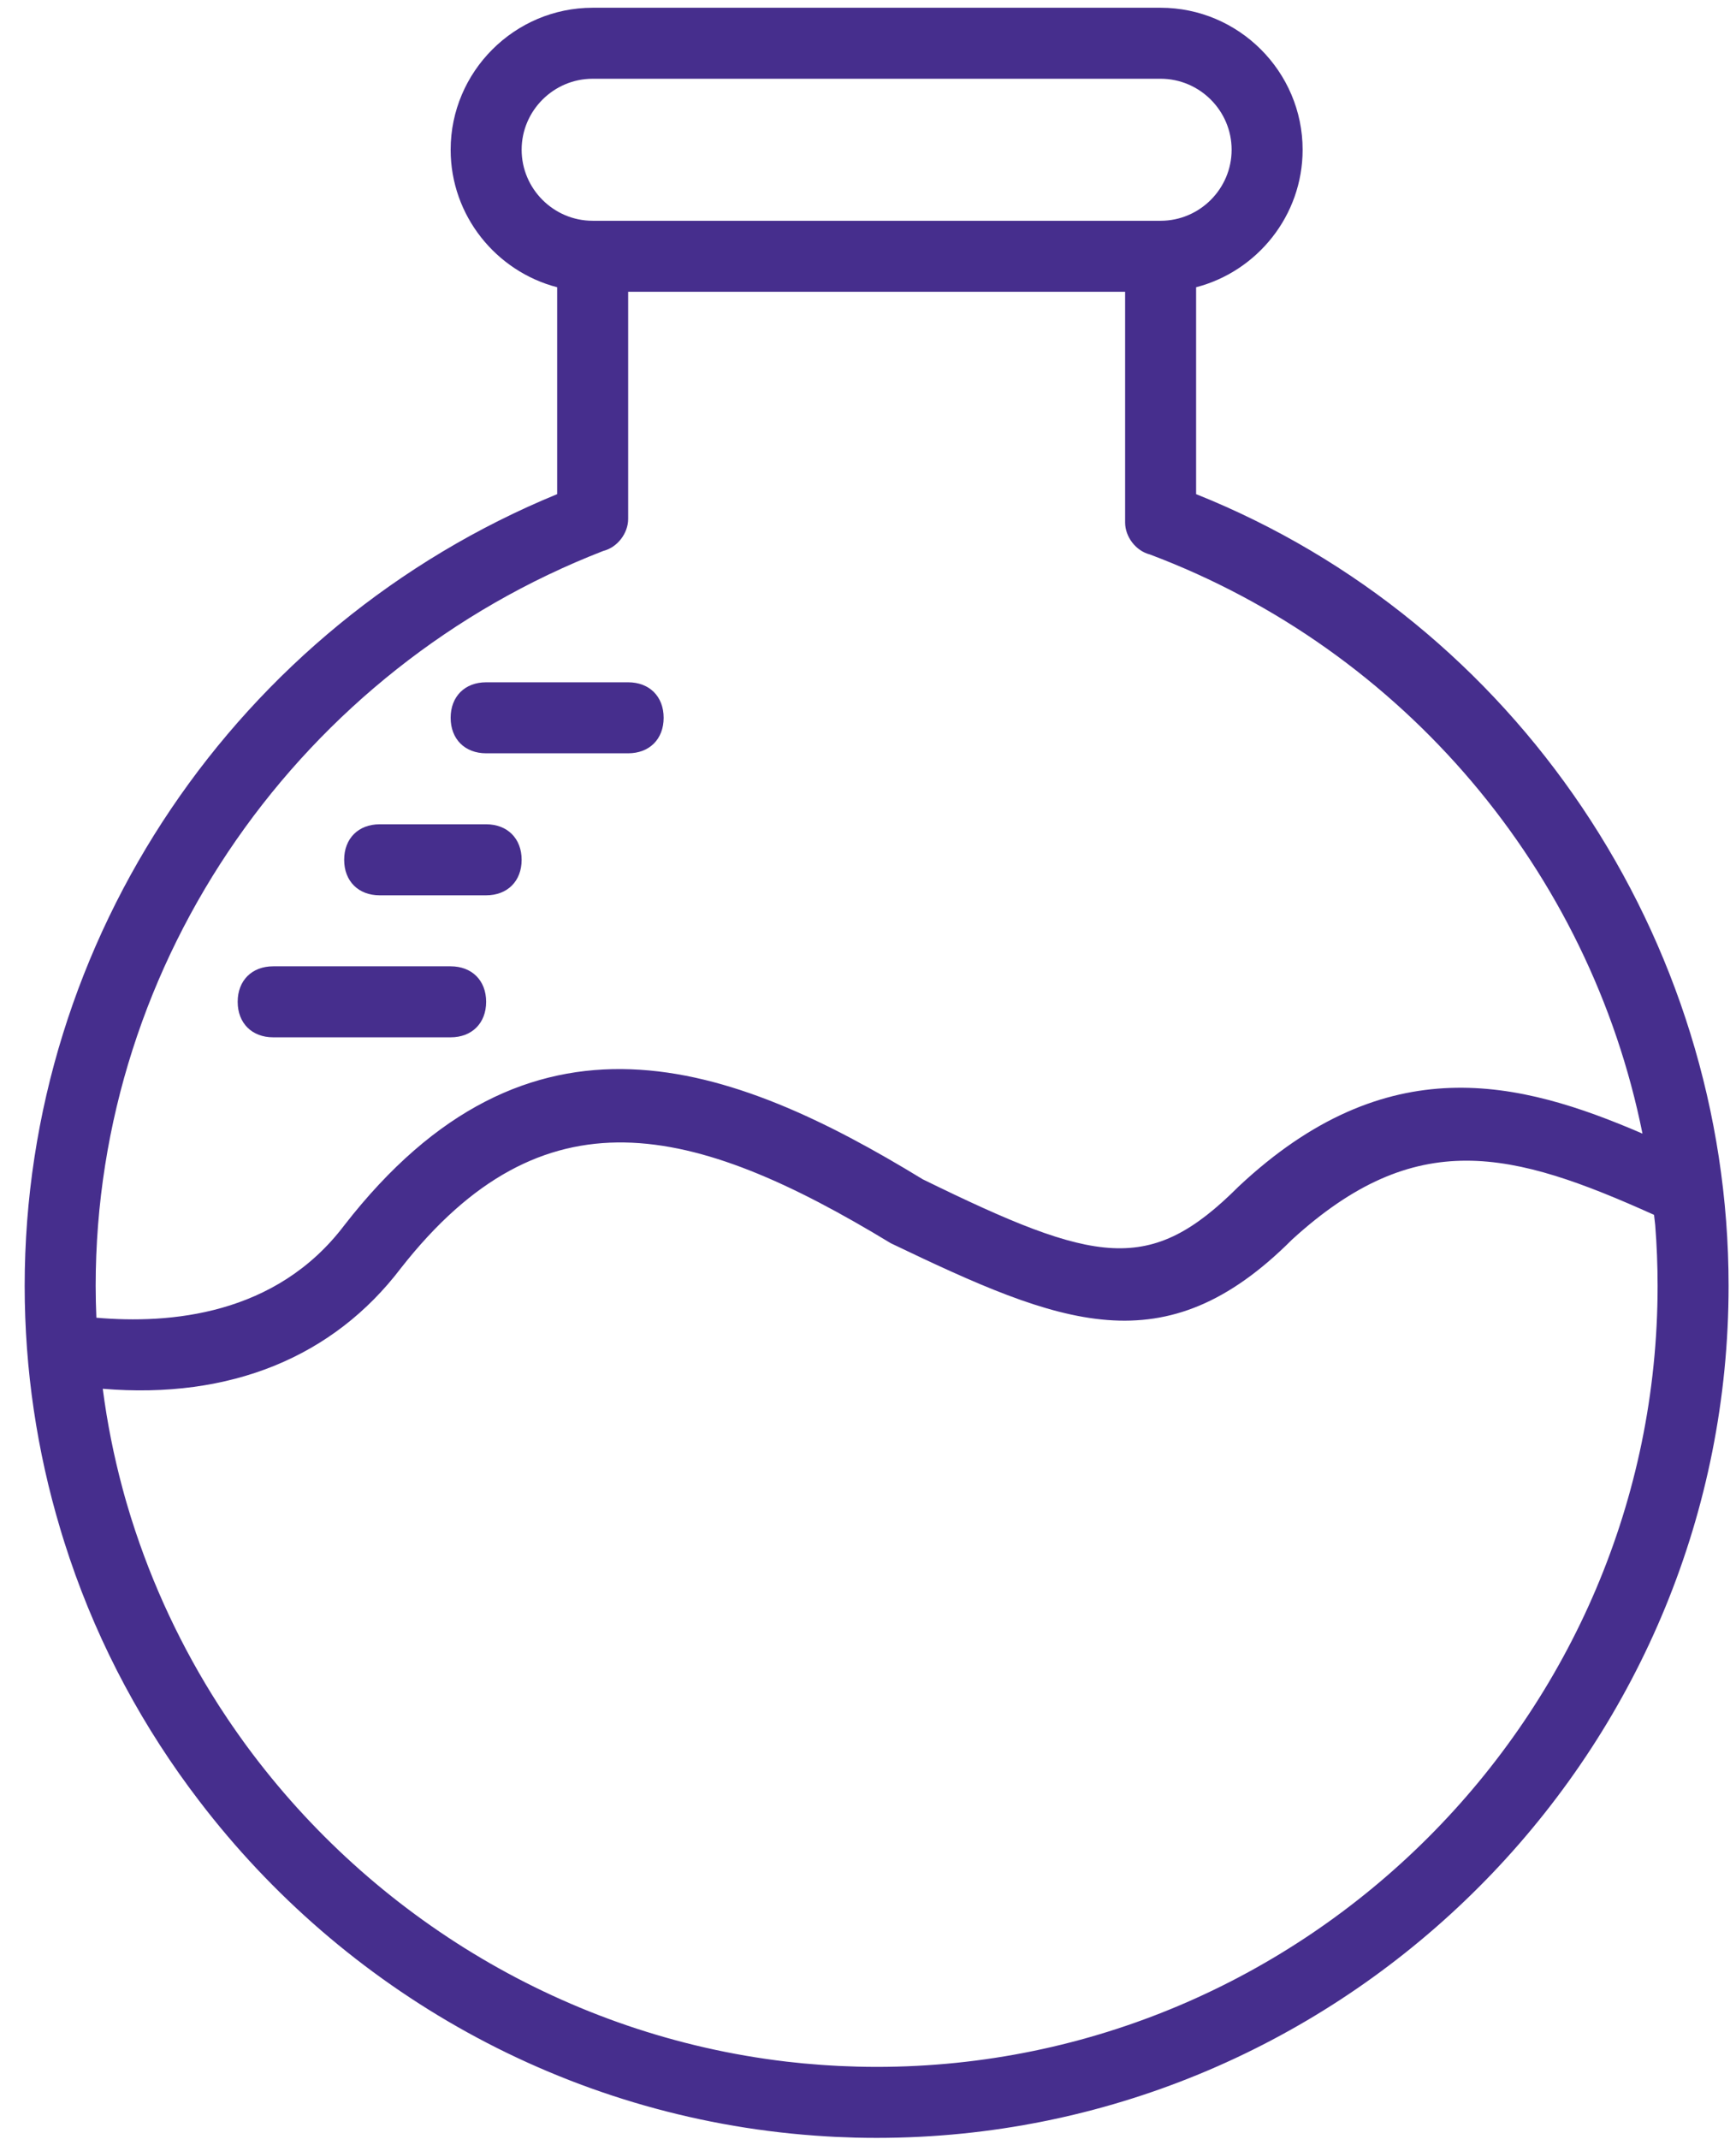 <svg width="56" height="69" viewBox="0 0 56 69" fill="none" xmlns="http://www.w3.org/2000/svg">
<path d="M38.584 15.938V9.265C40.554 8.753 42.02 6.955 42.02 4.83C42.02 2.311 39.959 0.25 37.439 0.25H19.118C16.598 0.25 14.537 2.311 14.537 4.83C14.537 6.955 16.003 8.753 17.973 9.265V15.938C7.667 20.175 0.796 30.252 0.796 41.474C0.796 44.192 1.198 46.821 1.942 49.306C1.963 49.377 1.984 49.448 2.006 49.519C2.031 49.602 2.058 49.685 2.084 49.768C2.136 49.932 2.189 50.095 2.244 50.257C2.246 50.262 2.247 50.267 2.249 50.272C3.212 53.119 4.638 55.755 6.432 58.095C11.085 64.188 18.217 68.298 26.287 68.883C26.312 68.885 26.338 68.886 26.363 68.888C26.553 68.901 26.743 68.914 26.934 68.923C27.023 68.927 27.112 68.93 27.201 68.933C27.334 68.938 27.466 68.944 27.599 68.948C27.825 68.953 28.051 68.956 28.279 68.956C28.751 68.956 29.221 68.944 29.687 68.92C44.155 68.181 55.761 56.117 55.761 41.474C55.761 30.252 48.89 20.06 38.584 15.938ZM16.827 4.83C16.827 3.571 17.858 2.54 19.118 2.54H37.439C38.699 2.54 39.73 3.571 39.73 4.83C39.73 6.09 38.699 7.121 37.439 7.121H19.118C17.858 7.121 16.827 6.09 16.827 4.83ZM19.461 17.77C19.919 17.656 20.263 17.198 20.263 16.739V9.411H36.294V16.854C36.294 17.312 36.638 17.77 37.096 17.885C45.285 20.968 51.284 28.103 52.983 36.564C49.011 34.851 44.745 33.78 39.958 38.268C37.096 41.13 35.378 40.787 29.767 38.038C23.583 34.26 17.056 31.855 11.102 39.527C8.898 42.432 5.467 42.708 3.109 42.502C3.095 42.161 3.086 41.818 3.086 41.474C3.086 30.939 9.728 21.549 19.461 17.77ZM28.279 66.666C28.073 66.666 27.868 66.663 27.663 66.658C27.571 66.656 27.479 66.652 27.387 66.648C27.279 66.644 27.17 66.641 27.062 66.636C26.936 66.63 26.81 66.622 26.684 66.614C26.614 66.609 26.545 66.605 26.475 66.6C26.322 66.589 26.169 66.576 26.017 66.562C25.98 66.559 25.943 66.556 25.907 66.553C25.726 66.536 25.546 66.517 25.367 66.496L25.361 66.495C18.292 65.662 12.023 61.844 7.955 56.313C7.929 56.278 7.903 56.242 7.877 56.206C7.803 56.104 7.729 56.001 7.657 55.898C7.602 55.821 7.548 55.743 7.495 55.665C7.448 55.597 7.401 55.529 7.355 55.46C7.272 55.336 7.189 55.211 7.108 55.086C7.09 55.058 7.072 55.031 7.054 55.003C5.864 53.146 4.91 51.124 4.236 48.981C4.229 48.959 4.222 48.937 4.215 48.914C4.169 48.769 4.126 48.622 4.083 48.476C4.064 48.409 4.044 48.343 4.026 48.276C4.001 48.19 3.979 48.103 3.955 48.017C3.673 46.968 3.457 45.893 3.315 44.794C7.437 45.138 10.758 43.764 12.934 40.901C17.514 35.061 22.324 36.206 28.736 40.1C34.233 42.733 37.554 44.108 41.676 39.985C45.684 36.321 48.776 37.122 53.356 39.184C53.37 39.298 53.383 39.409 53.394 39.517C53.445 40.164 53.471 40.817 53.471 41.474C53.471 55.33 42.134 66.666 28.279 66.666Z" fill="#462E8D"/>
<path d="M15.682 24.297H20.263C20.95 24.297 21.408 23.839 21.408 23.152C21.408 22.465 20.95 22.007 20.263 22.007H15.682C14.995 22.007 14.537 22.465 14.537 23.152C14.537 23.839 14.995 24.297 15.682 24.297Z" fill="#462E8D"/>
<path d="M12.247 28.878H15.682C16.369 28.878 16.827 28.42 16.827 27.733C16.827 27.046 16.369 26.587 15.682 26.587H12.247C11.56 26.587 11.102 27.046 11.102 27.733C11.102 28.42 11.56 28.878 12.247 28.878Z" fill="#462E8D"/>
<path d="M8.812 33.458H14.537C15.224 33.458 15.682 33 15.682 32.313C15.682 31.626 15.224 31.168 14.537 31.168H8.812C8.125 31.168 7.667 31.626 7.667 32.313C7.667 33 8.125 33.458 8.812 33.458Z" fill="#462E8D"/>
</svg>
